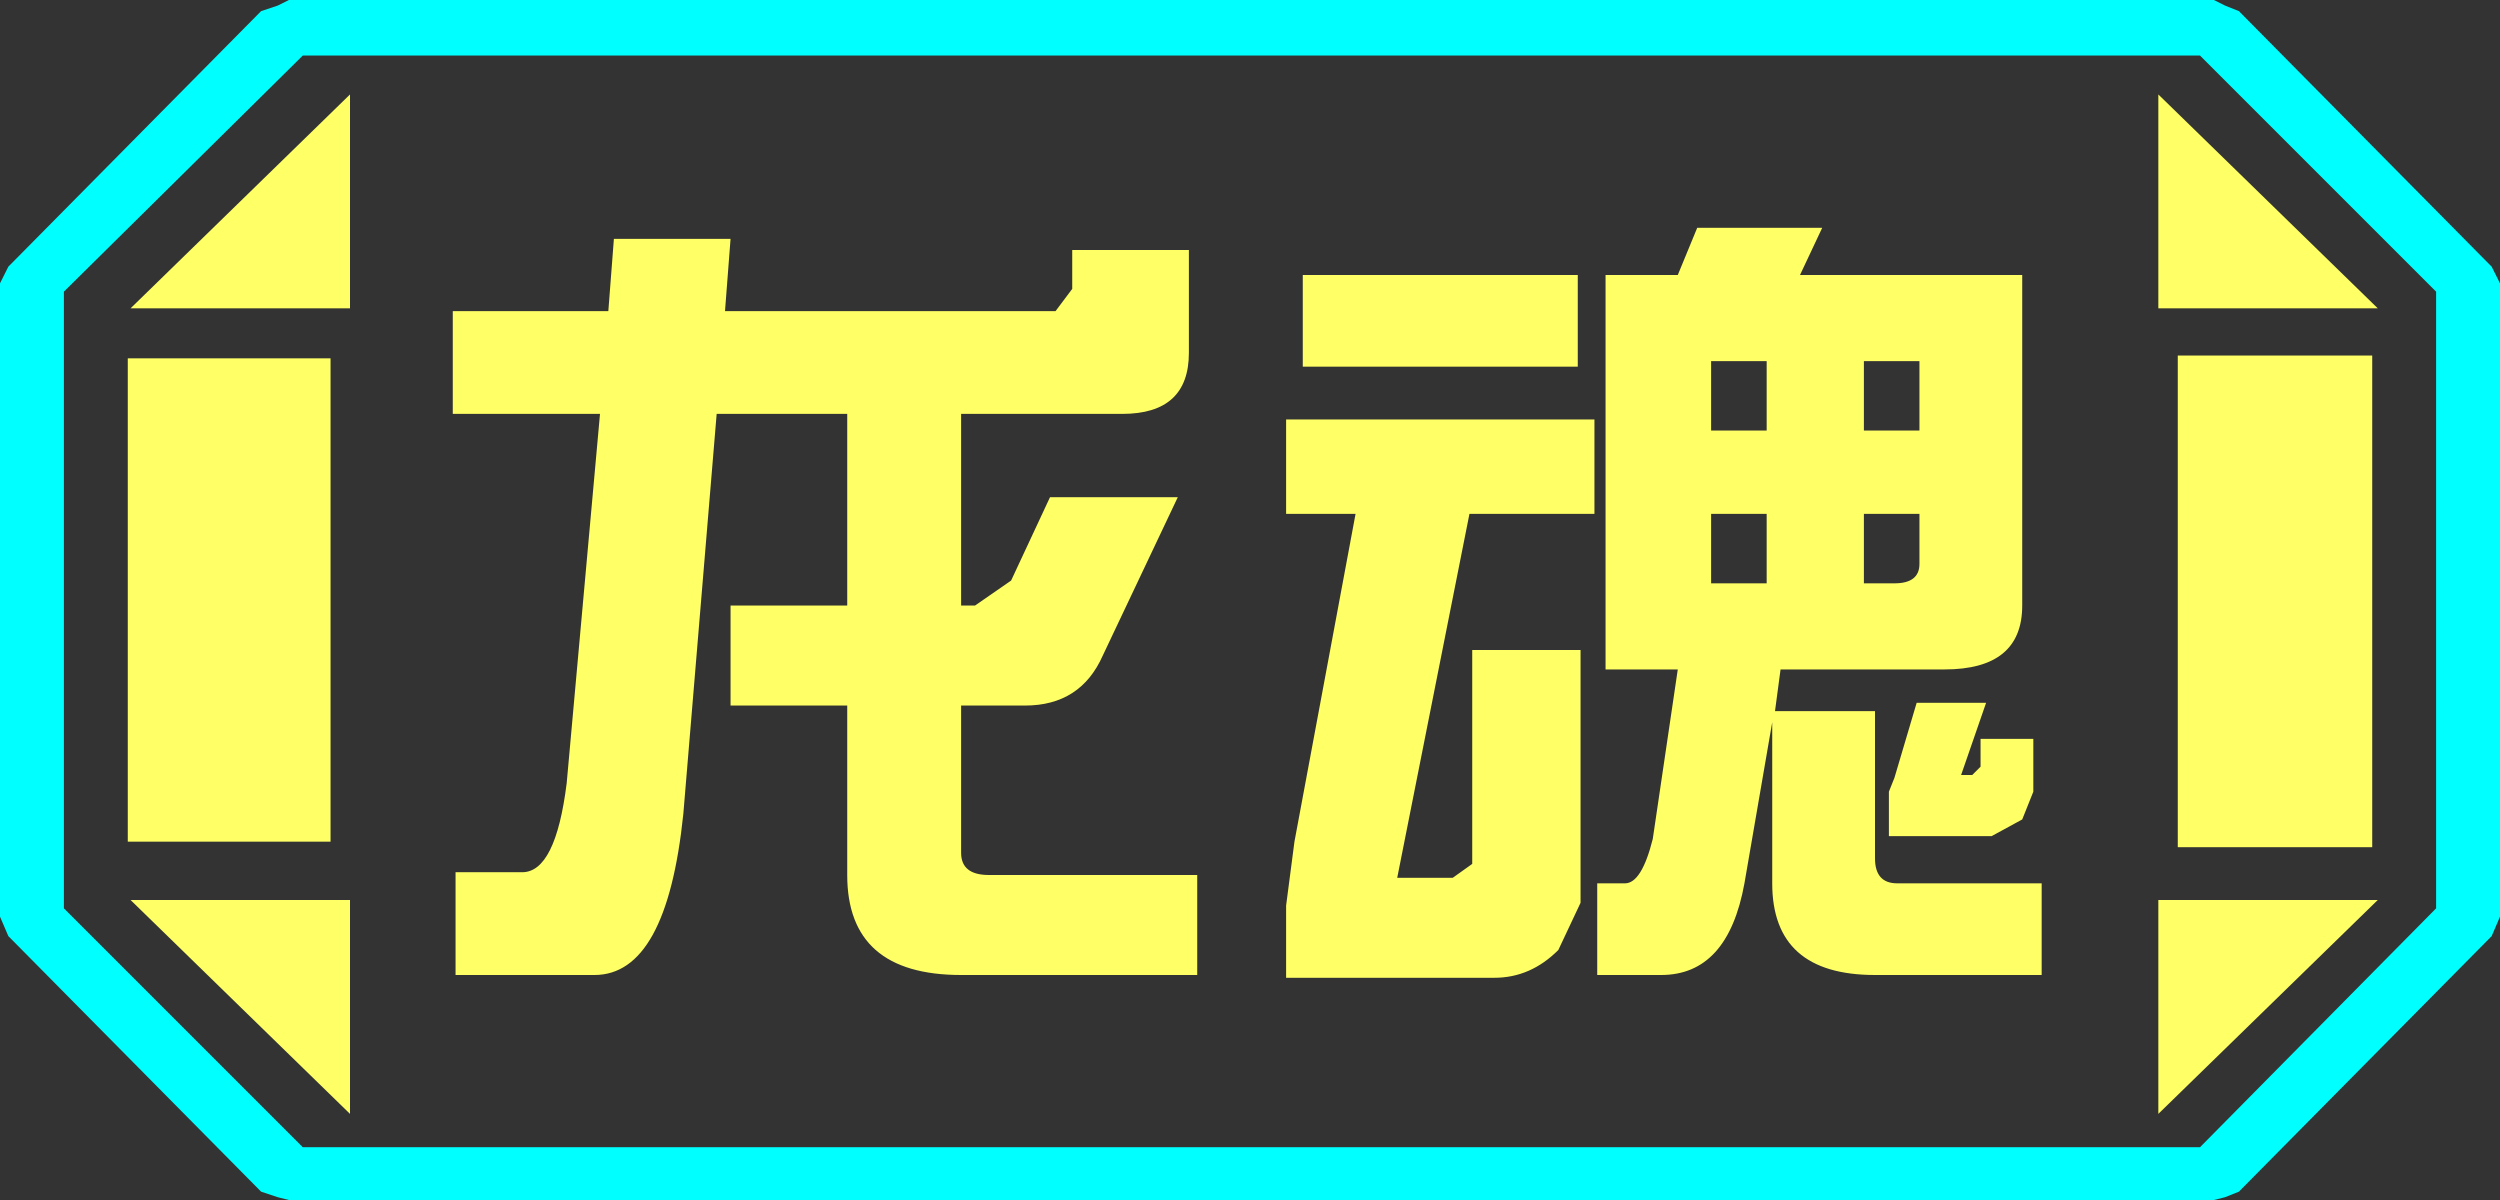 <?xml version="1.0" encoding="UTF-8" standalone="no"?>
<svg xmlns:ffdec="https://www.free-decompiler.com/flash" xmlns:xlink="http://www.w3.org/1999/xlink" ffdec:objectType="frame" height="21.6px" width="45.0px" xmlns="http://www.w3.org/2000/svg">
  <rect width="100%" height="100%" fill="#333333" stroke="none"/>
  <g transform="matrix(1.0, 0.0, 0.0, 1.0, 0.0, 0.0)">
    <use ffdec:characterId="1" height="21.6" transform="matrix(1.0, 0.0, 0.0, 1.0, 0.0, 0.0)" width="45.0" xlink:href="#shape0"/>
  </g>
  <defs>
    <g id="shape0" transform="matrix(1.0, 0.0, 0.0, 1.0, 0.0, 0.0)">
      <path d="M45.0 5.1 L45.0 16.5 44.85 16.85 40.3 21.45 40.05 21.55 39.85 21.6 5.2 21.6 5.0 21.55 4.7 21.45 0.15 16.85 0.0 16.5 0.0 5.1 0.15 4.8 4.7 0.2 5.0 0.1 5.2 0.0 39.85 0.0 40.05 0.1 40.3 0.2 44.85 4.8 45.0 5.1 M43.85 16.35 L43.85 5.25 39.6 1.0 5.45 1.0 1.15 5.25 1.15 16.35 5.45 20.65 39.6 20.65 43.85 16.35" fill="#00ffff" fill-rule="evenodd" stroke="none"/>
      <path d="M42.7 6.4 L42.7 15.25 39.2 15.25 39.2 6.4 42.7 6.4 M38.85 1.7 L42.8 5.55 38.85 5.55 38.85 1.7 M6.3 1.7 L6.3 5.55 2.35 5.55 6.3 1.7 M38.85 20.05 L38.85 16.2 42.8 16.2 38.85 20.05 M5.95 6.45 L5.95 15.15 2.3 15.15 2.3 6.45 5.95 6.45 M6.3 20.05 L2.35 16.2 6.3 16.2 6.3 20.05" fill="#ffff66" fill-rule="evenodd" stroke="none"/>
      <path d="M43.85 16.35 L39.6 20.65 5.45 20.65 1.15 16.35 1.15 5.25 5.45 1.0 39.6 1.0 43.85 5.25 43.85 16.35 M42.7 6.4 L39.2 6.4 39.2 15.25 42.7 15.25 42.7 6.4 M38.85 1.7 L38.85 5.55 42.8 5.55 38.85 1.7 M38.85 20.05 L42.8 16.2 38.85 16.2 38.85 20.05 M6.3 1.7 L2.35 5.55 6.3 5.55 6.3 1.7 M6.3 20.05 L6.3 16.2 2.35 16.2 6.3 20.05 M5.95 6.45 L2.3 6.45 2.3 15.15 5.95 15.15 5.95 6.45" fill="#ffff66" fill-opacity="0.0" fill-rule="evenodd" stroke="none"/>
      <path d="M32.4 4.95 L36.4 4.95 36.4 10.9 Q36.4 12.05 35.0 12.05 L32.05 12.05 31.95 12.8 33.75 12.8 33.75 15.45 Q33.75 15.9 34.15 15.9 L36.75 15.9 36.75 17.55 33.75 17.55 Q31.9 17.55 31.9 15.9 L31.9 13.0 31.4 15.9 Q31.1 17.55 29.9 17.55 L28.75 17.55 28.75 15.9 29.25 15.9 Q29.55 15.9 29.75 15.1 L30.2 12.05 28.9 12.05 28.9 4.95 30.2 4.95 30.55 4.1 32.8 4.1 32.4 4.95 M34.55 6.5 L33.55 6.5 33.55 7.75 34.55 7.75 34.55 6.5 M33.55 9.25 L33.55 10.5 34.1 10.5 Q34.55 10.5 34.55 10.15 L34.55 9.25 33.55 9.25 M30.8 7.75 L31.8 7.75 31.8 6.5 30.8 6.5 30.8 7.75 M30.8 9.25 L30.8 10.5 31.8 10.5 31.8 9.25 30.8 9.25 M23.15 9.25 L23.15 7.55 28.7 7.55 28.7 9.25 26.45 9.25 25.15 15.8 26.15 15.8 26.5 15.55 26.5 11.7 28.45 11.7 28.45 16.25 28.05 17.1 Q27.55 17.6 26.9 17.6 L23.15 17.6 23.15 16.3 23.3 15.15 24.4 9.25 23.15 9.25 M28.4 6.6 L23.45 6.6 23.45 4.95 28.4 4.95 28.4 6.6 M21.4 6.35 Q21.4 7.45 20.2 7.45 L17.3 7.45 17.3 10.9 17.55 10.9 18.2 10.45 18.9 8.95 21.2 8.95 19.85 11.8 Q19.45 12.7 18.45 12.7 L17.3 12.7 17.3 15.35 Q17.3 15.75 17.8 15.75 L21.55 15.75 21.55 17.55 17.3 17.55 Q15.25 17.55 15.25 15.75 L15.25 12.7 13.15 12.7 13.15 10.9 15.25 10.9 15.25 7.45 12.9 7.45 12.3 14.65 Q12.0 17.55 10.7 17.55 L8.2 17.55 8.2 15.7 9.4 15.7 Q10.0 15.7 10.2 14.1 L10.8 7.45 8.15 7.45 8.15 5.6 10.95 5.6 11.05 4.3 13.15 4.3 13.05 5.6 19.0 5.6 19.3 5.2 19.3 4.5 21.4 4.5 21.4 6.35 M35.85 15.05 L34.0 15.05 34.0 14.25 34.1 14.0 34.5 12.65 35.75 12.65 35.3 13.95 35.5 13.95 35.65 13.8 35.65 13.3 36.6 13.3 36.6 14.25 36.4 14.75 35.85 15.05" fill="#ffff66" fill-rule="evenodd" stroke="none"/>
    </g>
  </defs>
</svg>
